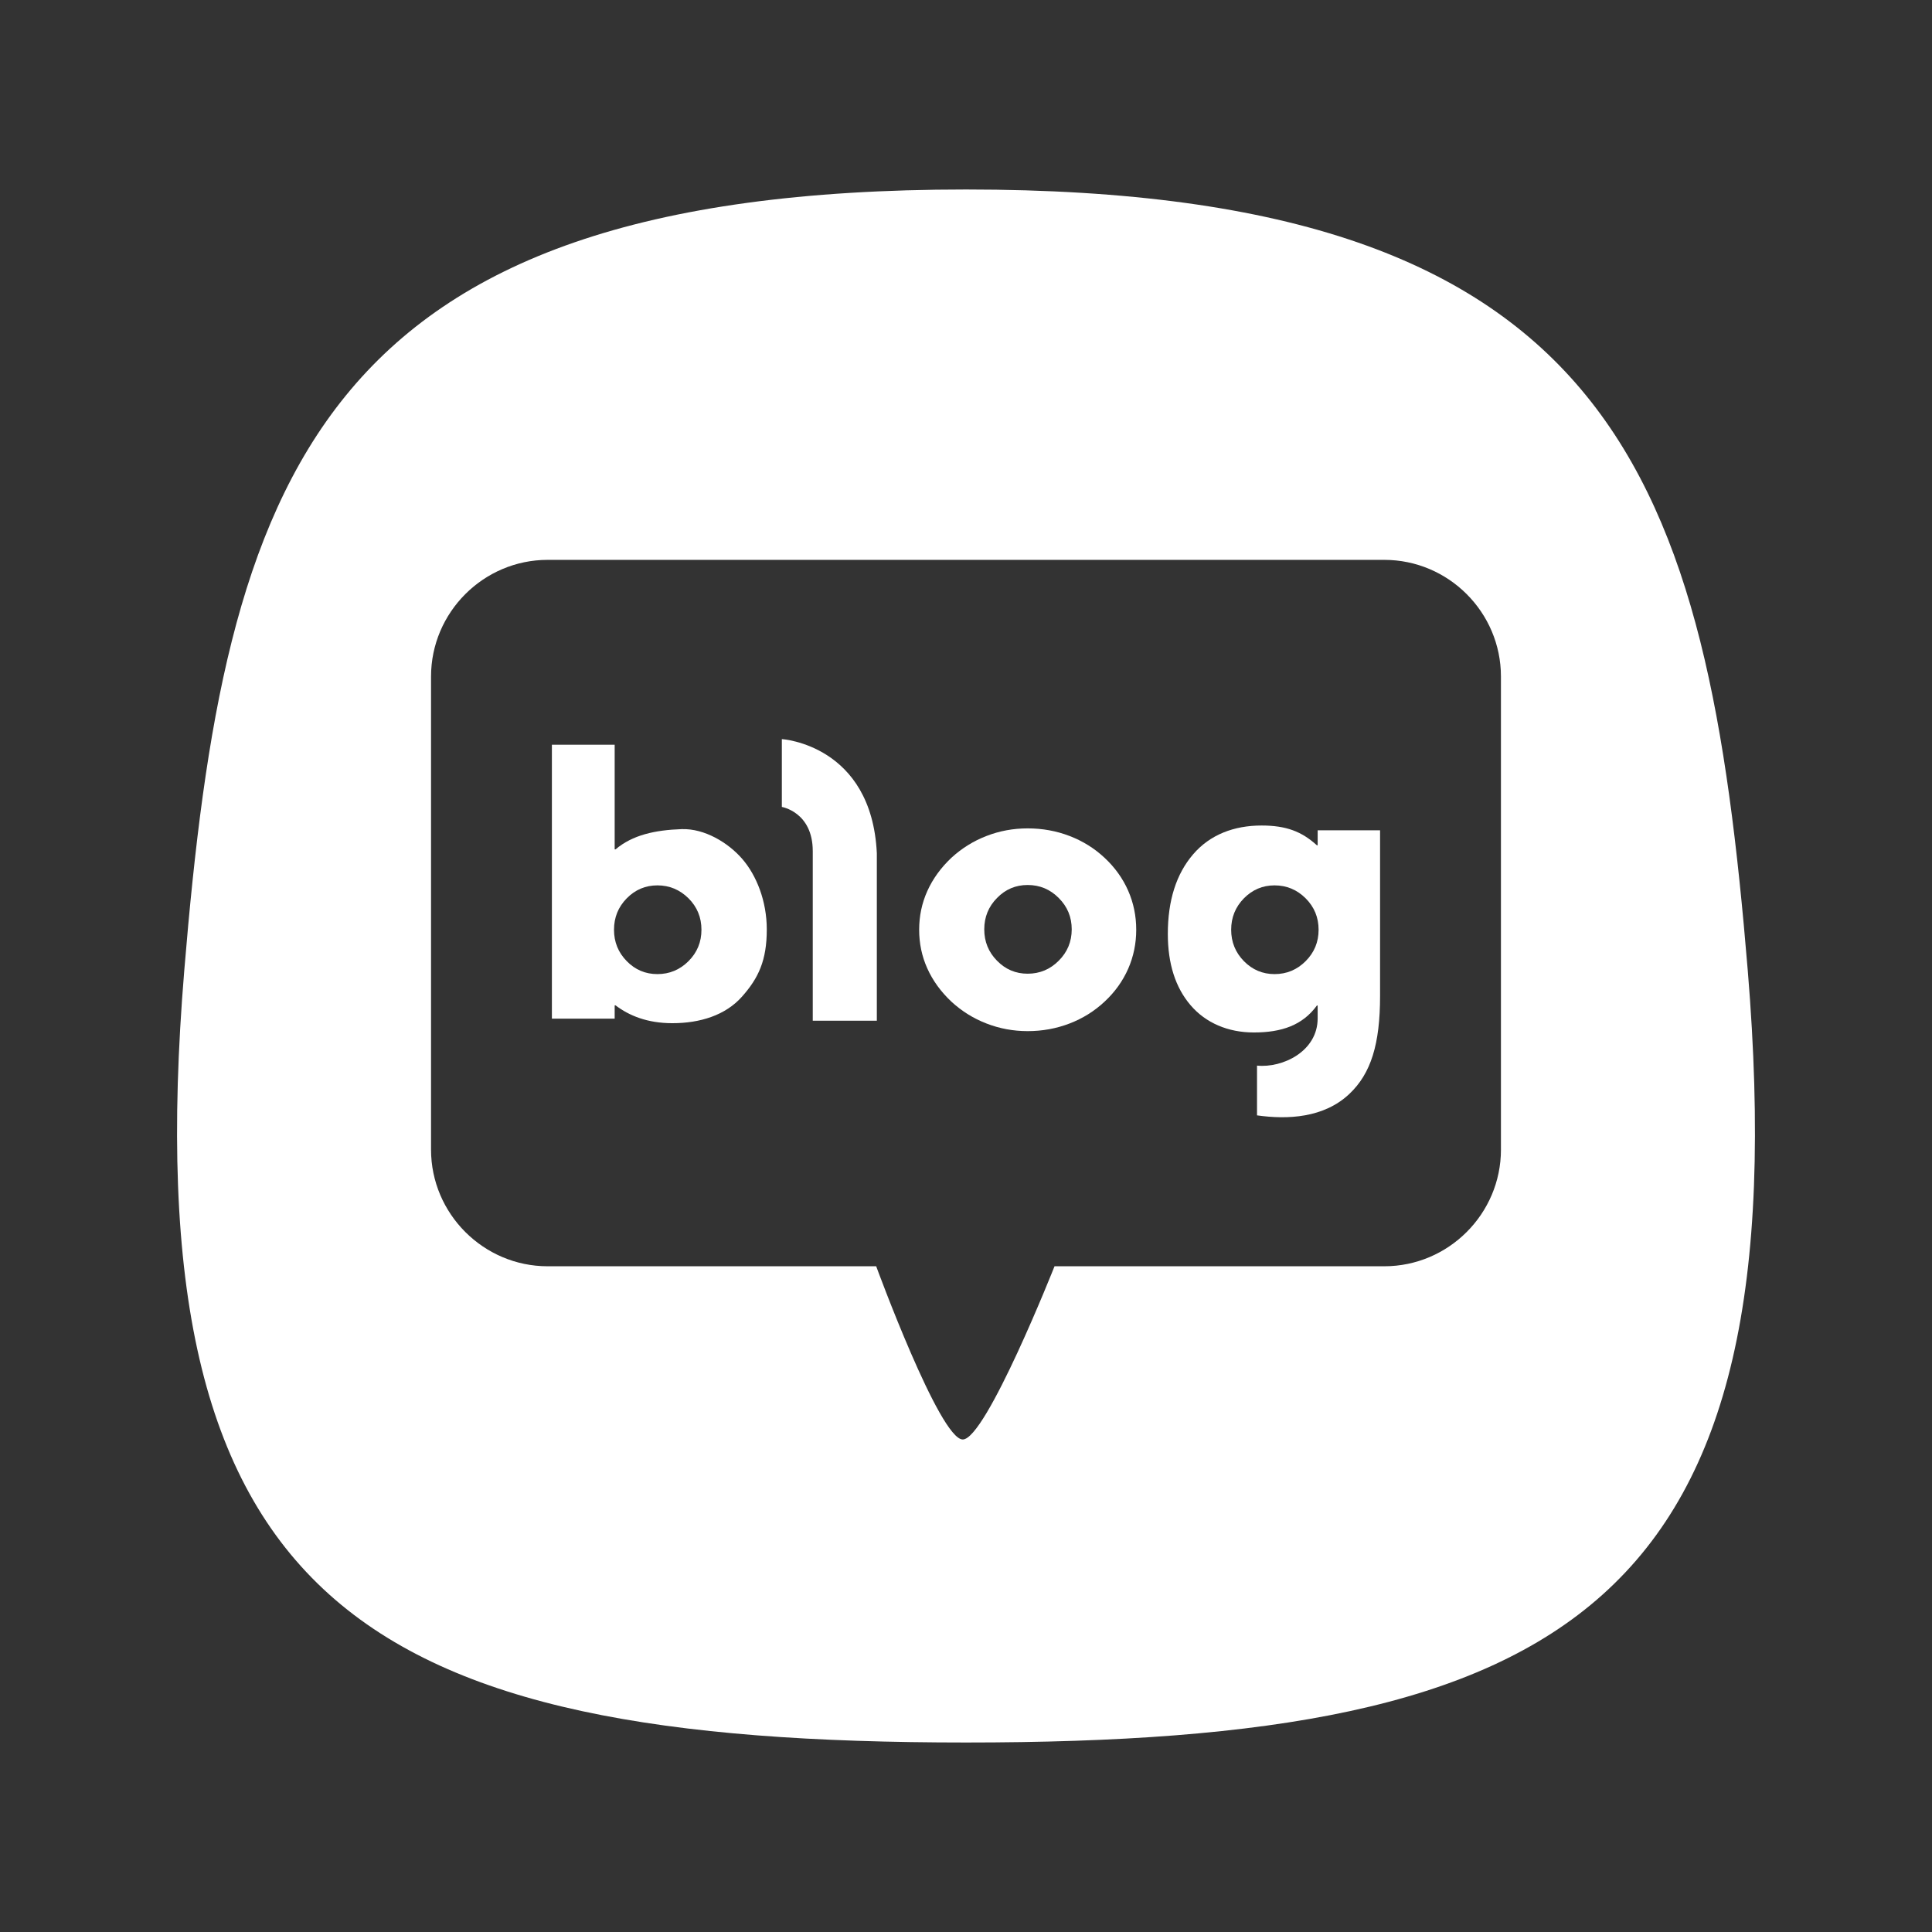 <?xml version="1.0" encoding="utf-8"?>
<!-- Generator: Adobe Illustrator 16.0.0, SVG Export Plug-In . SVG Version: 6.00 Build 0)  -->
<!DOCTYPE svg PUBLIC "-//W3C//DTD SVG 1.1//EN" "http://www.w3.org/Graphics/SVG/1.1/DTD/svg11.dtd">
<svg version="1.1" xmlns="http://www.w3.org/2000/svg" xmlns:xlink="http://www.w3.org/1999/xlink" x="0px" y="0px"
	 width="181.417px" height="181.417px" viewBox="0 0 181.417 181.417" enable-background="new 0 0 181.417 181.417"
	 xml:space="preserve">
<rect x="0" y="0" width="181.417" height="181.417" fill="#333333" stroke="none"/>
<g id="레이어_1" display="none">
	<path display="inline" fill="#FFFFFF" d="M168.934,51.407c-1.882-7.029-7.406-12.553-14.436-14.436
		c-12.728-3.413-63.79-3.413-63.79-3.413s-51.062,0-63.79,3.413c-7.029,1.883-12.554,7.406-14.436,14.436
		C9.069,64.136,9.069,90.708,9.069,90.708s0,26.572,3.414,39.301c1.882,7.029,7.406,12.555,14.436,14.436
		c12.729,3.414,63.79,3.414,63.79,3.414s51.063,0,63.79-3.414c7.029-1.881,12.554-7.406,14.436-14.436
		c3.414-12.729,3.414-39.301,3.414-39.301S172.334,64.136,168.934,51.407z M74.365,115.2V66.222l42.42,24.488L74.365,115.2z"/>
</g>
<g id="레이어_2" display="none">
	<g display="inline">
		<path fill="#FFFFFF" d="M135.501,56.814c-1.045-2.683-2.289-4.599-4.301-6.61c-2.011-2.012-3.924-3.257-6.604-4.299
			c-2.027-0.787-5.068-1.723-10.672-1.979c-6.062-0.275-7.879-0.33-23.227-0.33c-1.919,0-3.626-0.003-5.157,0l0.001-0.015
			c-10.713,0.012-12.767,0.084-18.069,0.323c-5.604,0.258-8.646,1.191-10.674,1.981c-2.682,1.045-4.598,2.29-6.609,4.302
			s-3.26,3.928-4.301,6.609c-0.787,2.027-1.724,5.068-1.979,10.672c-0.275,6.06-0.331,7.87-0.331,23.219s0.056,17.169,0.331,23.228
			c0.255,5.604,1.192,8.646,1.979,10.67c1.044,2.684,2.289,4.596,4.301,6.605c2.012,2.014,3.928,3.258,6.609,4.301
			c2.027,0.785,5.069,1.723,10.674,1.98c6.059,0.275,7.877,0.336,23.226,0.336c15.348,0,17.167-0.061,23.227-0.336
			c5.604-0.256,8.646-1.189,10.672-1.98c2.683-1.041,4.594-2.287,6.604-4.299c2.012-2.01,3.258-3.92,4.301-6.602
			c0.786-2.023,1.725-5.066,1.979-10.67c0.275-6.061,0.336-7.88,0.336-23.219c0-15.34-0.061-17.16-0.336-23.219
			C137.226,61.879,136.288,58.838,135.501,56.814z M90.698,120.226c-16.301,0-29.518-13.209-29.518-29.511
			c0-16.3,13.217-29.516,29.517-29.517h-0.001h0.002h-0.001c16.3,0.001,29.515,13.217,29.515,29.517
			C120.211,107.017,107,120.226,90.698,120.226z M121.378,66.932c-3.808,0-6.897-3.09-6.897-6.897c0-3.809,3.09-6.895,6.897-6.895
			v-0.003c3.81,0,6.899,3.09,6.899,6.897S125.188,66.932,121.378,66.932z"/>
		<path fill="#FFFFFF" d="M168.404,46.615c-0.491-6.25-1.563-10.454-3.744-14.896c-1.789-3.637-3.777-6.353-6.663-9.129
			c-5.15-4.919-11.448-7.913-18.956-8.995c-3.637-0.525-4.359-0.682-22.969-0.714H90.734c-32.502,0-42.007,0.033-43.854,0.188
			c-6.671,0.554-10.82,1.604-15.342,3.855c-3.485,1.729-6.233,3.735-8.945,6.547c-4.939,5.128-7.933,11.437-9.017,18.935
			c-0.527,3.64-0.681,4.383-0.711,22.977c-0.012,6.197,0,14.355,0,25.296c0,32.476,0.035,41.972,0.191,43.815
			c0.539,6.488,1.557,10.572,3.712,15.039c4.119,8.551,11.986,14.969,21.255,17.363c3.209,0.826,6.753,1.281,11.304,1.498
			c1.928,0.084,21.578,0.143,41.24,0.143s39.324-0.023,41.205-0.119c5.269-0.248,8.328-0.66,11.71-1.533
			c9.329-2.406,17.052-8.73,21.255-17.398c2.114-4.359,3.186-8.6,3.672-14.75c0.105-1.34,0.149-22.724,0.149-44.078
			C168.558,69.3,168.509,47.957,168.404,46.615z M147.823,114.41c-0.288,6.118-1.259,10.294-2.671,13.95
			c-1.474,3.779-3.436,6.986-6.633,10.18c-3.195,3.197-6.396,5.166-10.176,6.635c-3.656,1.422-7.838,2.391-13.958,2.67
			c-6.13,0.279-8.083,0.348-23.694,0.348c-15.609,0-17.566-0.068-23.698-0.348c-6.118-0.279-10.296-1.248-13.952-2.67
			c-3.779-1.469-6.985-3.438-10.179-6.635c-3.196-3.193-5.16-6.4-6.63-10.18c-1.42-3.656-2.389-7.832-2.67-13.951
			c-0.277-6.131-0.348-8.084-0.348-23.694s0.072-17.569,0.347-23.701c0.275-6.116,1.245-10.294,2.671-13.95
			c1.473-3.779,3.437-6.985,6.633-10.181c3.195-3.196,6.402-5.159,10.183-6.628c3.654-1.421,7.831-2.39,13.95-2.67
			c6.13-0.279,8.089-0.348,23.69-0.348c-0.003,0-0.006,0-0.009,0h0.019c-0.003,0-0.006,0-0.01,0c15.607,0,17.561,0.068,23.69,0.348
			c6.118,0.28,10.297,1.249,13.962,2.67c3.784,1.467,6.981,3.431,10.179,6.628c3.197,3.195,5.159,6.401,6.633,10.183
			c1.412,3.654,2.383,7.831,2.671,13.95c0.275,6.13,0.346,8.089,0.346,23.699S148.098,108.279,147.823,114.41z"/>
		<circle fill="#FFFFFF" cx="90.698" cy="90.715" r="19.159"/>
	</g>
</g>
<g id="레이어_3" display="none">
	<g display="inline">
		<polygon fill="#FFFFFF" points="70.898,86.121 79.38,86.121 75.139,74.073 		"/>
		<path fill="#FFFFFF" d="M90.708,22.789c-40.649,0-73.602,25.981-73.602,58.032c0,20.722,13.776,38.902,34.499,49.169
			c-1.127,3.889-7.244,25.014-7.487,26.673c0,0-0.147,1.248,0.661,1.723c0.808,0.477,1.756,0.107,1.756,0.107
			c2.316-0.324,26.854-17.56,31.101-20.553c4.242,0.601,8.61,0.913,13.072,0.913c40.648,0,73.602-25.981,73.602-58.032
			C164.31,48.77,131.357,22.789,90.708,22.789z M54.261,97.023c0,2.236-1.903,4.056-4.246,4.056c-2.341,0-4.246-1.819-4.246-4.056
			V71.797h-6.625c-2.297,0-4.168-1.865-4.168-4.158s1.871-4.157,4.168-4.157h21.743c2.298,0,4.167,1.865,4.167,4.157
			s-1.87,4.158-4.167,4.158h-6.626V97.023z M89.948,100.438c-0.847,0.386-1.767,0.586-2.698,0.585l0,0l0,0l0,0
			c-1.771,0-3.126-0.719-3.533-1.875l-2.103-5.504l-12.949-0.001l-2.104,5.507c-0.407,1.154-1.762,1.873-3.532,1.873
			c-0.93,0.001-1.852-0.199-2.699-0.586c-1.17-0.54-2.295-2.024-1.005-6.029l10.156-26.736c0.716-2.032,2.889-4.127,5.655-4.19
			c2.773,0.062,4.946,2.158,5.663,4.195L90.953,94.4C92.245,98.414,91.119,99.9,89.948,100.438z M111.41,100.459H97.786
			c-2.243,0-4.068-1.746-4.068-3.892V67.728c0-2.343,1.943-4.246,4.333-4.246c2.391,0,4.335,1.903,4.335,4.246v24.947h9.024
			c2.243,0,4.068,1.747,4.068,3.893S113.653,100.459,111.41,100.459z M144.649,97.263c-0.153,1.115-0.746,2.124-1.647,2.8
			c-0.734,0.559-1.631,0.858-2.554,0.856c-1.334,0.007-2.592-0.619-3.393-1.688l-9.958-13.193l-1.473,1.472v9.265
			c-0.002,2.346-1.903,4.245-4.248,4.249c-2.342,0-4.246-1.904-4.246-4.246V67.728c0-2.343,1.904-4.246,4.246-4.246
			c2.341,0,4.246,1.903,4.246,4.246v9.126l11.847-11.847c0.609-0.61,1.446-0.946,2.355-0.946c1.061,0,2.125,0.458,2.922,1.255
			c0.744,0.742,1.188,1.699,1.249,2.691c0.061,1.002-0.271,1.92-0.938,2.586l-9.678,9.675l10.454,13.847
			C144.515,95.013,144.81,96.146,144.649,97.263z"/>
	</g>
</g>
<g id="레이어_4">
	<g>
		<path fill="#FFFFFF" d="M64.014,77.856c-2.505,0.086-4.62,0.548-6.215,1.902h-0.081v-9.827h-5.895v25.722h5.895v-1.25h0.081
			c1.27,0.965,2.983,1.676,5.334,1.676c2.601,0,4.99-0.742,6.544-2.497c1.557-1.753,2.325-3.412,2.325-6.309
			c0-2.669-0.971-5.078-2.298-6.612C68.372,79.118,66.148,77.786,64.014,77.856z M64.653,90.252
			c-0.815,0.812-1.787,1.217-2.923,1.217c-1.124,0-2.085-0.405-2.878-1.217c-0.798-0.813-1.196-1.795-1.196-2.946
			c0-1.156,0.398-2.14,1.196-2.952c0.793-0.808,1.754-1.217,2.878-1.217c1.136,0,2.107,0.409,2.923,1.217
			c0.813,0.813,1.214,1.796,1.214,2.952C65.867,88.457,65.465,89.438,64.653,90.252z"/>
		<path fill="#FFFFFF" d="M103.725,80.552c-0.956-0.894-2.054-1.578-3.292-2.052c-1.239-0.477-2.552-0.714-3.934-0.714
			c-1.352,0-2.645,0.237-3.869,0.714c-1.23,0.474-2.325,1.158-3.298,2.052c-0.996,0.942-1.746,1.981-2.259,3.124
			c-0.512,1.14-0.763,2.349-0.763,3.63c0,1.274,0.251,2.489,0.763,3.625c0.513,1.144,1.263,2.18,2.259,3.121
			c0.973,0.896,2.067,1.58,3.298,2.055c1.225,0.477,2.518,0.717,3.869,0.717c1.382,0,2.694-0.24,3.934-0.717
			c1.238-0.475,2.336-1.159,3.292-2.055c0.971-0.902,1.705-1.935,2.213-3.085c0.504-1.152,0.755-2.373,0.755-3.661
			c0-1.294-0.251-2.516-0.755-3.666C105.43,82.485,104.696,81.46,103.725,80.552z M99.416,90.213
			c-0.81,0.813-1.782,1.219-2.921,1.219c-1.12,0-2.081-0.406-2.874-1.219c-0.799-0.813-1.198-1.792-1.198-2.947
			c0-1.153,0.399-2.135,1.198-2.944c0.793-0.817,1.754-1.22,2.874-1.22c1.139,0,2.111,0.402,2.921,1.22
			c0.814,0.81,1.22,1.791,1.22,2.944C100.635,88.421,100.23,89.4,99.416,90.213z"/>
		<path fill="#FFFFFF" d="M73.416,69.403v6.37c0,0,2.903,0.48,2.903,4.152c0,2.403,0,15.919,0,15.919h6.017c0,0,0-12.772,0-15.721
			C81.848,69.919,73.416,69.403,73.416,69.403z"/>
		<path fill="#FFFFFF" d="M164.117,91.128C160.3,44.97,151.954,17.794,90.708,17.794c-61.249,0-69.594,27.176-73.405,73.334
			c-4.924,59.577,16.741,72.495,73.405,72.495C147.37,163.623,169.037,150.705,164.117,91.128z M140.941,107.951
			c0,6.022-4.925,10.953-10.953,10.953H99.021c0,0-6.44,16.265-8.616,16.265c-2.171,0-8.13-16.265-8.13-16.265H51.424
			c-6.02,0-10.949-4.931-10.949-10.953V63.526c0-6.026,4.93-10.954,10.949-10.954h78.563c6.028,0,10.953,4.928,10.953,10.954
			V107.951z"/>
		<path fill="#FFFFFF" d="M123.729,79.373h-0.072c-1.43-1.297-2.886-1.856-5.197-1.856c-2.584,0-4.84,0.858-6.422,2.702
			c-1.586,1.845-2.378,4.336-2.378,7.476c0,2.799,0.713,5.03,2.133,6.692c1.422,1.668,3.522,2.563,5.942,2.563
			c2.613,0,4.576-0.678,5.922-2.53h0.072v1.198c0.008,3.106-3.295,4.685-5.694,4.444v4.672c2.874,0.408,6.292,0.247,8.684-2.026
			c2.017-1.915,2.871-4.667,2.871-9.185V77.966h-5.86V79.373z M122.603,90.252c-0.81,0.812-1.786,1.217-2.923,1.217
			c-1.119,0-2.079-0.405-2.877-1.217c-0.795-0.813-1.195-1.795-1.195-2.946c0-1.156,0.4-2.14,1.195-2.952
			c0.798-0.808,1.758-1.217,2.877-1.217c1.137,0,2.113,0.409,2.923,1.217c0.811,0.813,1.215,1.796,1.215,2.952
			C123.818,88.457,123.414,89.438,122.603,90.252z"/>
	</g>
</g>
<g id="레이어_5" display="none">
	<g display="inline">
		<path fill="#FFFFFF" d="M164.821,74.03C160.973,27.43,152.547,0,90.711,0S20.451,27.43,16.596,74.03
			c-4.967,60.15,16.904,73.188,74.115,73.188C147.917,147.218,169.792,134.181,164.821,74.03z M82.71,24.612l24.28-0.01
			c0.34,0,0.668,0.133,0.912,0.379c0.24,0.241,0.369,0.569,0.363,0.913c-0.342,20.303-20.346,23.543-20.545,23.57
			c-0.063,0.012-0.128,0.016-0.194,0.016h-25.65c-0.354,0-0.695-0.147-0.936-0.411c-0.244-0.263-0.358-0.611-0.333-0.97
			C62.328,27.75,82.503,24.642,82.71,24.612z M126.991,89.792h-10.119c-1.951,10.789-9.488,32.822-38.454,32.822
			c-38.349,0-39.138-38.643-39.138-38.643V60.77c0-0.707,0.563-1.274,1.269-1.274h63.057h12.688h10.697
			c8.352,0,15.146,6.793,15.146,15.146C142.137,82.997,135.342,89.792,126.991,89.792z"/>
		<path fill="#FFFFFF" d="M126.639,67.197c-4.068,0-7.357,3.294-7.357,7.361c0,4.062,3.289,7.349,7.357,7.349
			c4.057,0,7.348-3.287,7.348-7.349C133.987,70.491,130.696,67.197,126.639,67.197z"/>
	</g>
</g>
</svg>
